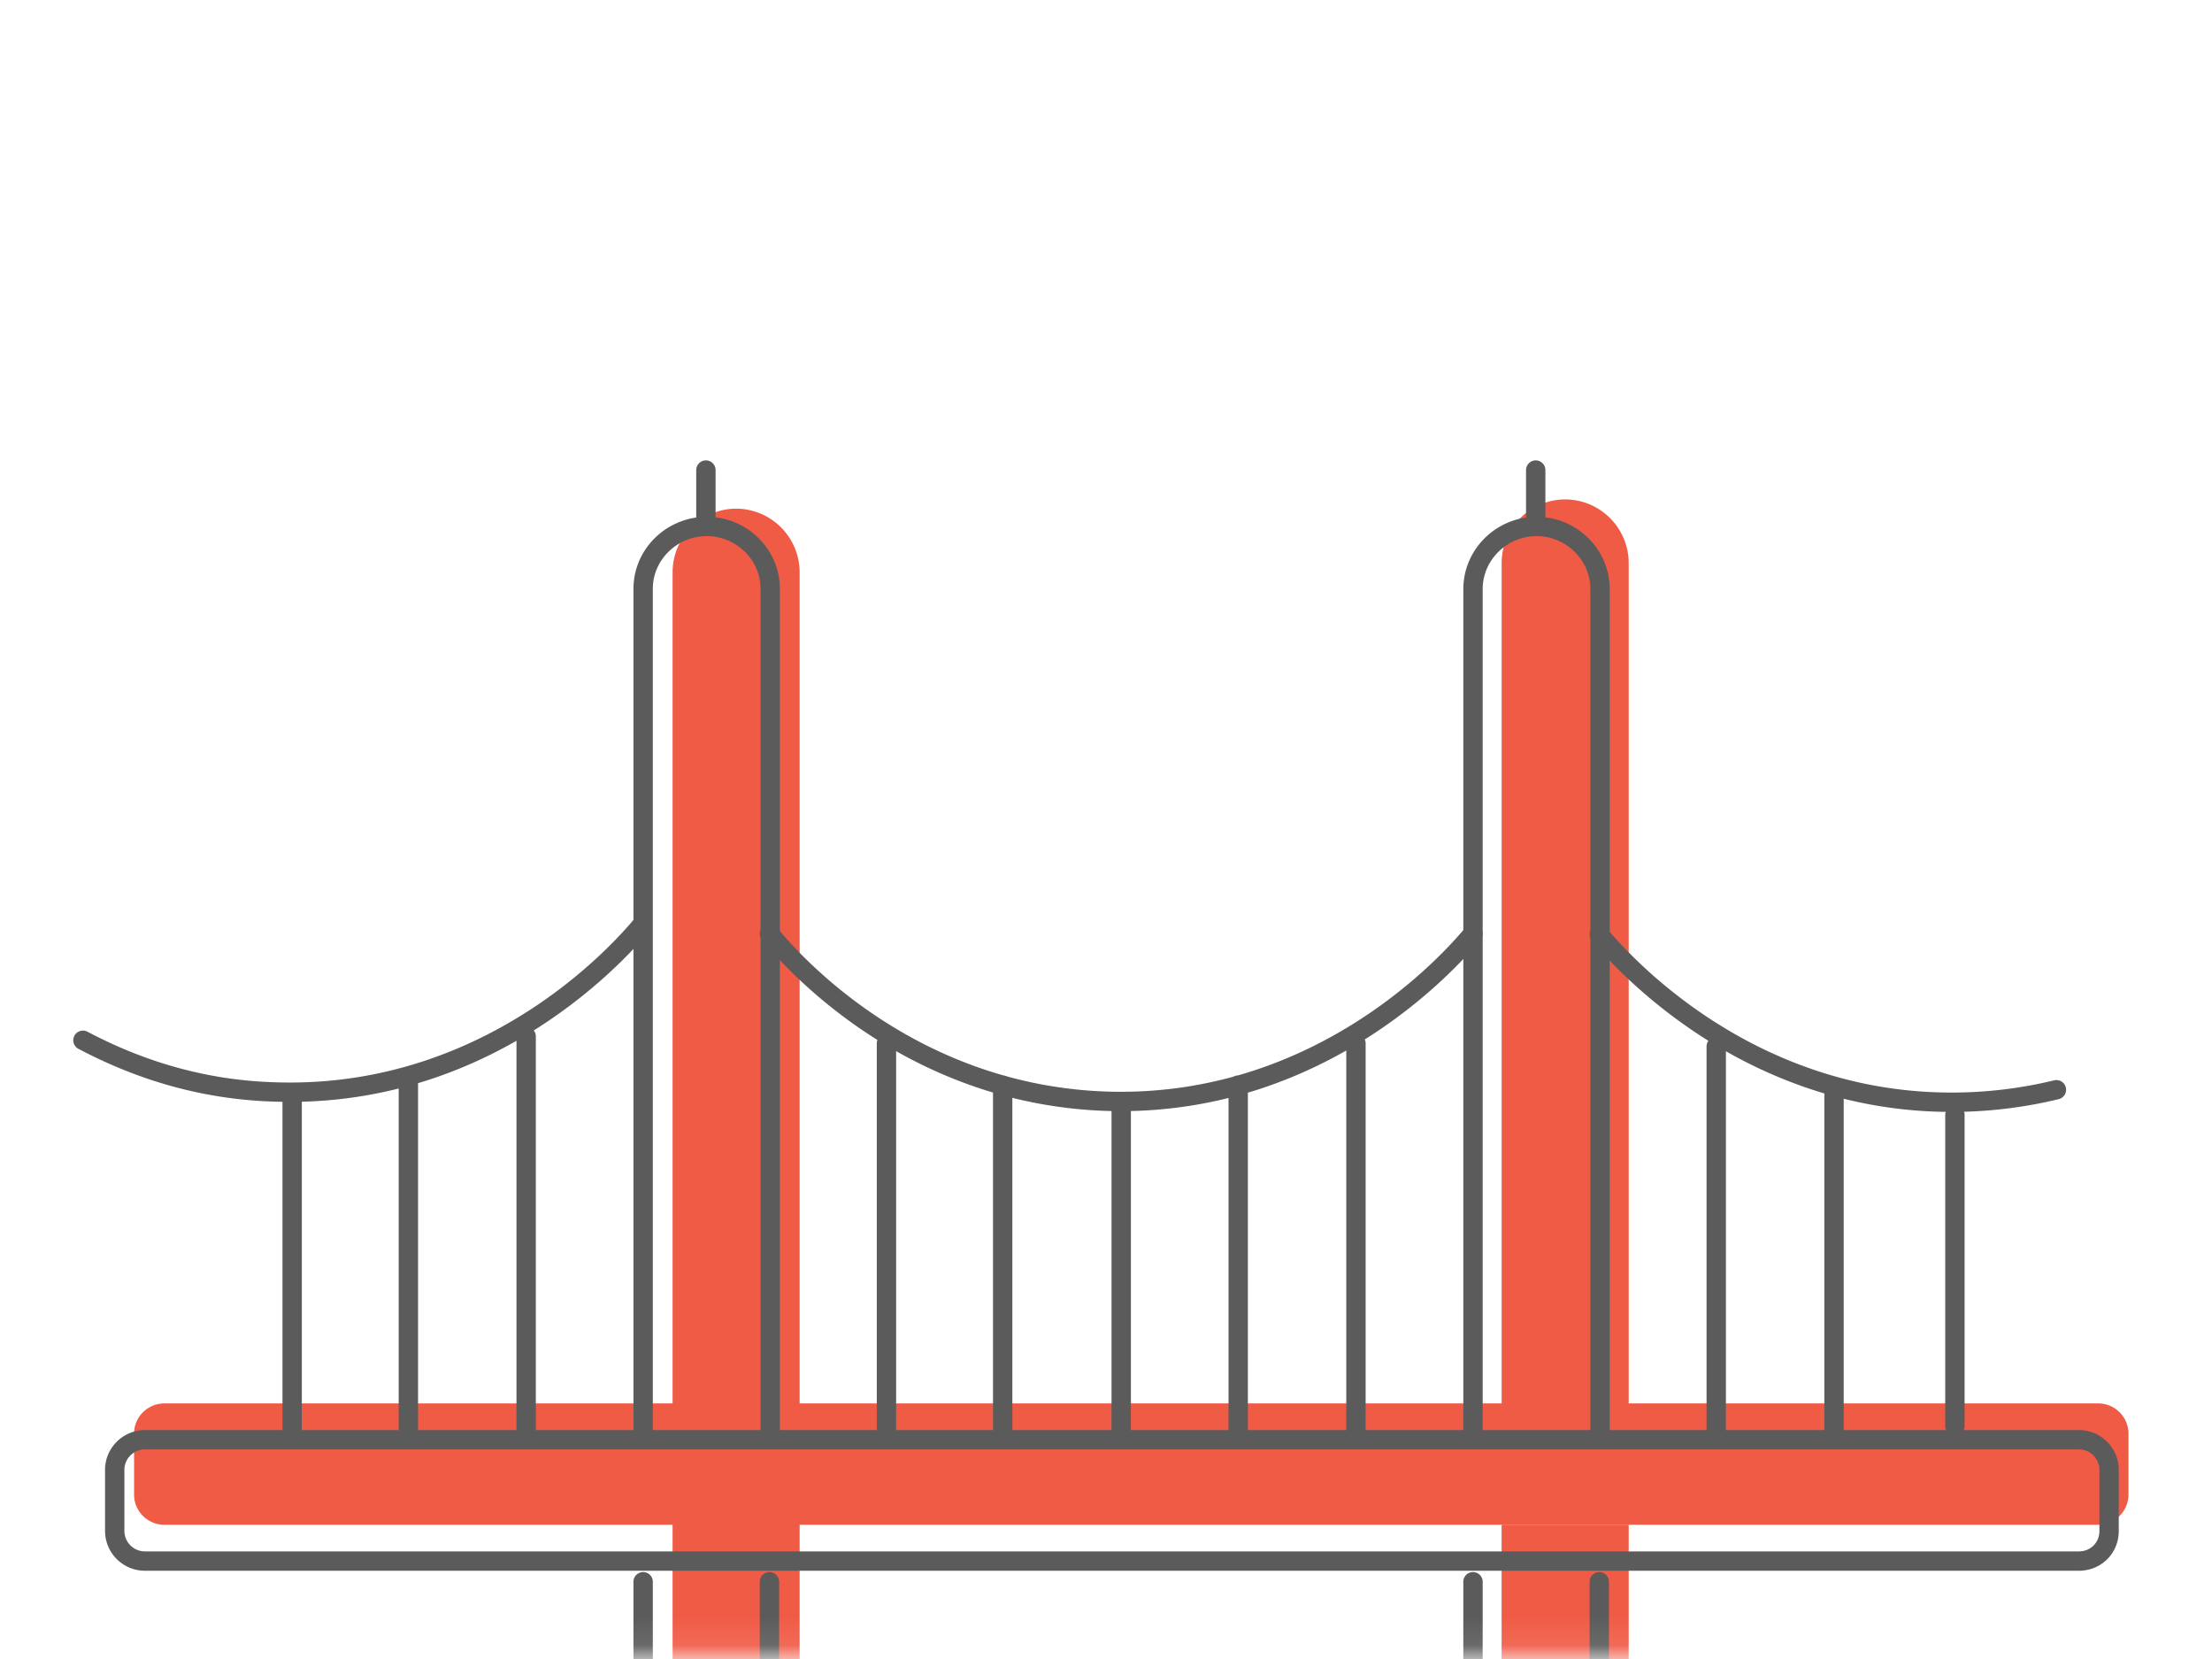 <svg width="80" height="60" fill="none" xmlns="http://www.w3.org/2000/svg"><mask id="a" maskUnits="userSpaceOnUse" x="0" y="0" width="80" height="60"><path fill="#fff" stroke="#47A8A5" stroke-width=".7" d="M.35.35h79.3v59.3H.35z"/></mask><g mask="url(#a)"><path d="M28.92 66.91V54.305h-4.595v12.66l4.595-.057zm29.984-.168V55.144h-4.596V66.77l4.596-.027zM24.325 51.82V20.688a2.305 2.305 0 012.297-2.292 2.305 2.305 0 012.298 2.292v31.074m25.389-.306V20.353a2.305 2.305 0 012.297-2.291 2.305 2.305 0 012.298 2.291v31.075" fill="#F05B46"/><path d="M75.886 55.145H5.942a1.093 1.093 0 01-1.093-1.09v-2.208c0-.615.505-1.09 1.093-1.09h69.944c.616 0 1.093.503 1.093 1.09v2.208c0 .587-.477 1.09-1.093 1.09z" fill="#F05B46"/><path d="M14.769 39.02v12.866m8.491 15.452V57.206m4.568 0v10.132m25.445 0V57.206m4.567 0v10.132m17.346-10.88H5.242a1.093 1.093 0 01-1.093-1.09V53.16c0-.614.504-1.09 1.093-1.09h69.944c.616 0 1.092.504 1.092 1.09v2.208c0 .615-.476 1.09-1.093 1.09zM27.828 33.767c.616.754 4.932 5.868 12.302 6.064 7.874.195 12.582-5.394 13.142-6.064M32.06 37.735v14.152m4.203-12.643v12.544m4.287-11.734v11.901m4.231-12.711v12.544m4.259-14.053v14.152M3 37.623c1.906 1.006 4.26 1.817 7.09 1.873 7.874.195 12.582-5.394 13.142-6.065m-12.666 6.372v12.062m8.463-14.382v14.475m55.344-12.546a16.066 16.066 0 01-3.39.447c-7.875.195-12.582-5.394-13.143-6.064m8.49 5.589v12.544m-4.26-14.081v13.83" stroke="#5B5B5B" stroke-width=".7" stroke-miterlimit="10" stroke-linecap="round"/><path d="M23.26 52.009v-30.72c0-1.234 1.037-2.25 2.298-2.25 1.26 0 2.298 1.016 2.298 2.25v30.72M25.53 19.04V17m45.172 23.32v11.257m-17.429.432V21.302c0-1.241 1.036-2.262 2.297-2.262 1.261 0 2.298 1.02 2.298 2.262v30.68M55.541 19.04V17" stroke="#5B5B5B" stroke-width=".7" stroke-miterlimit="10" stroke-linecap="round"/></g></svg>